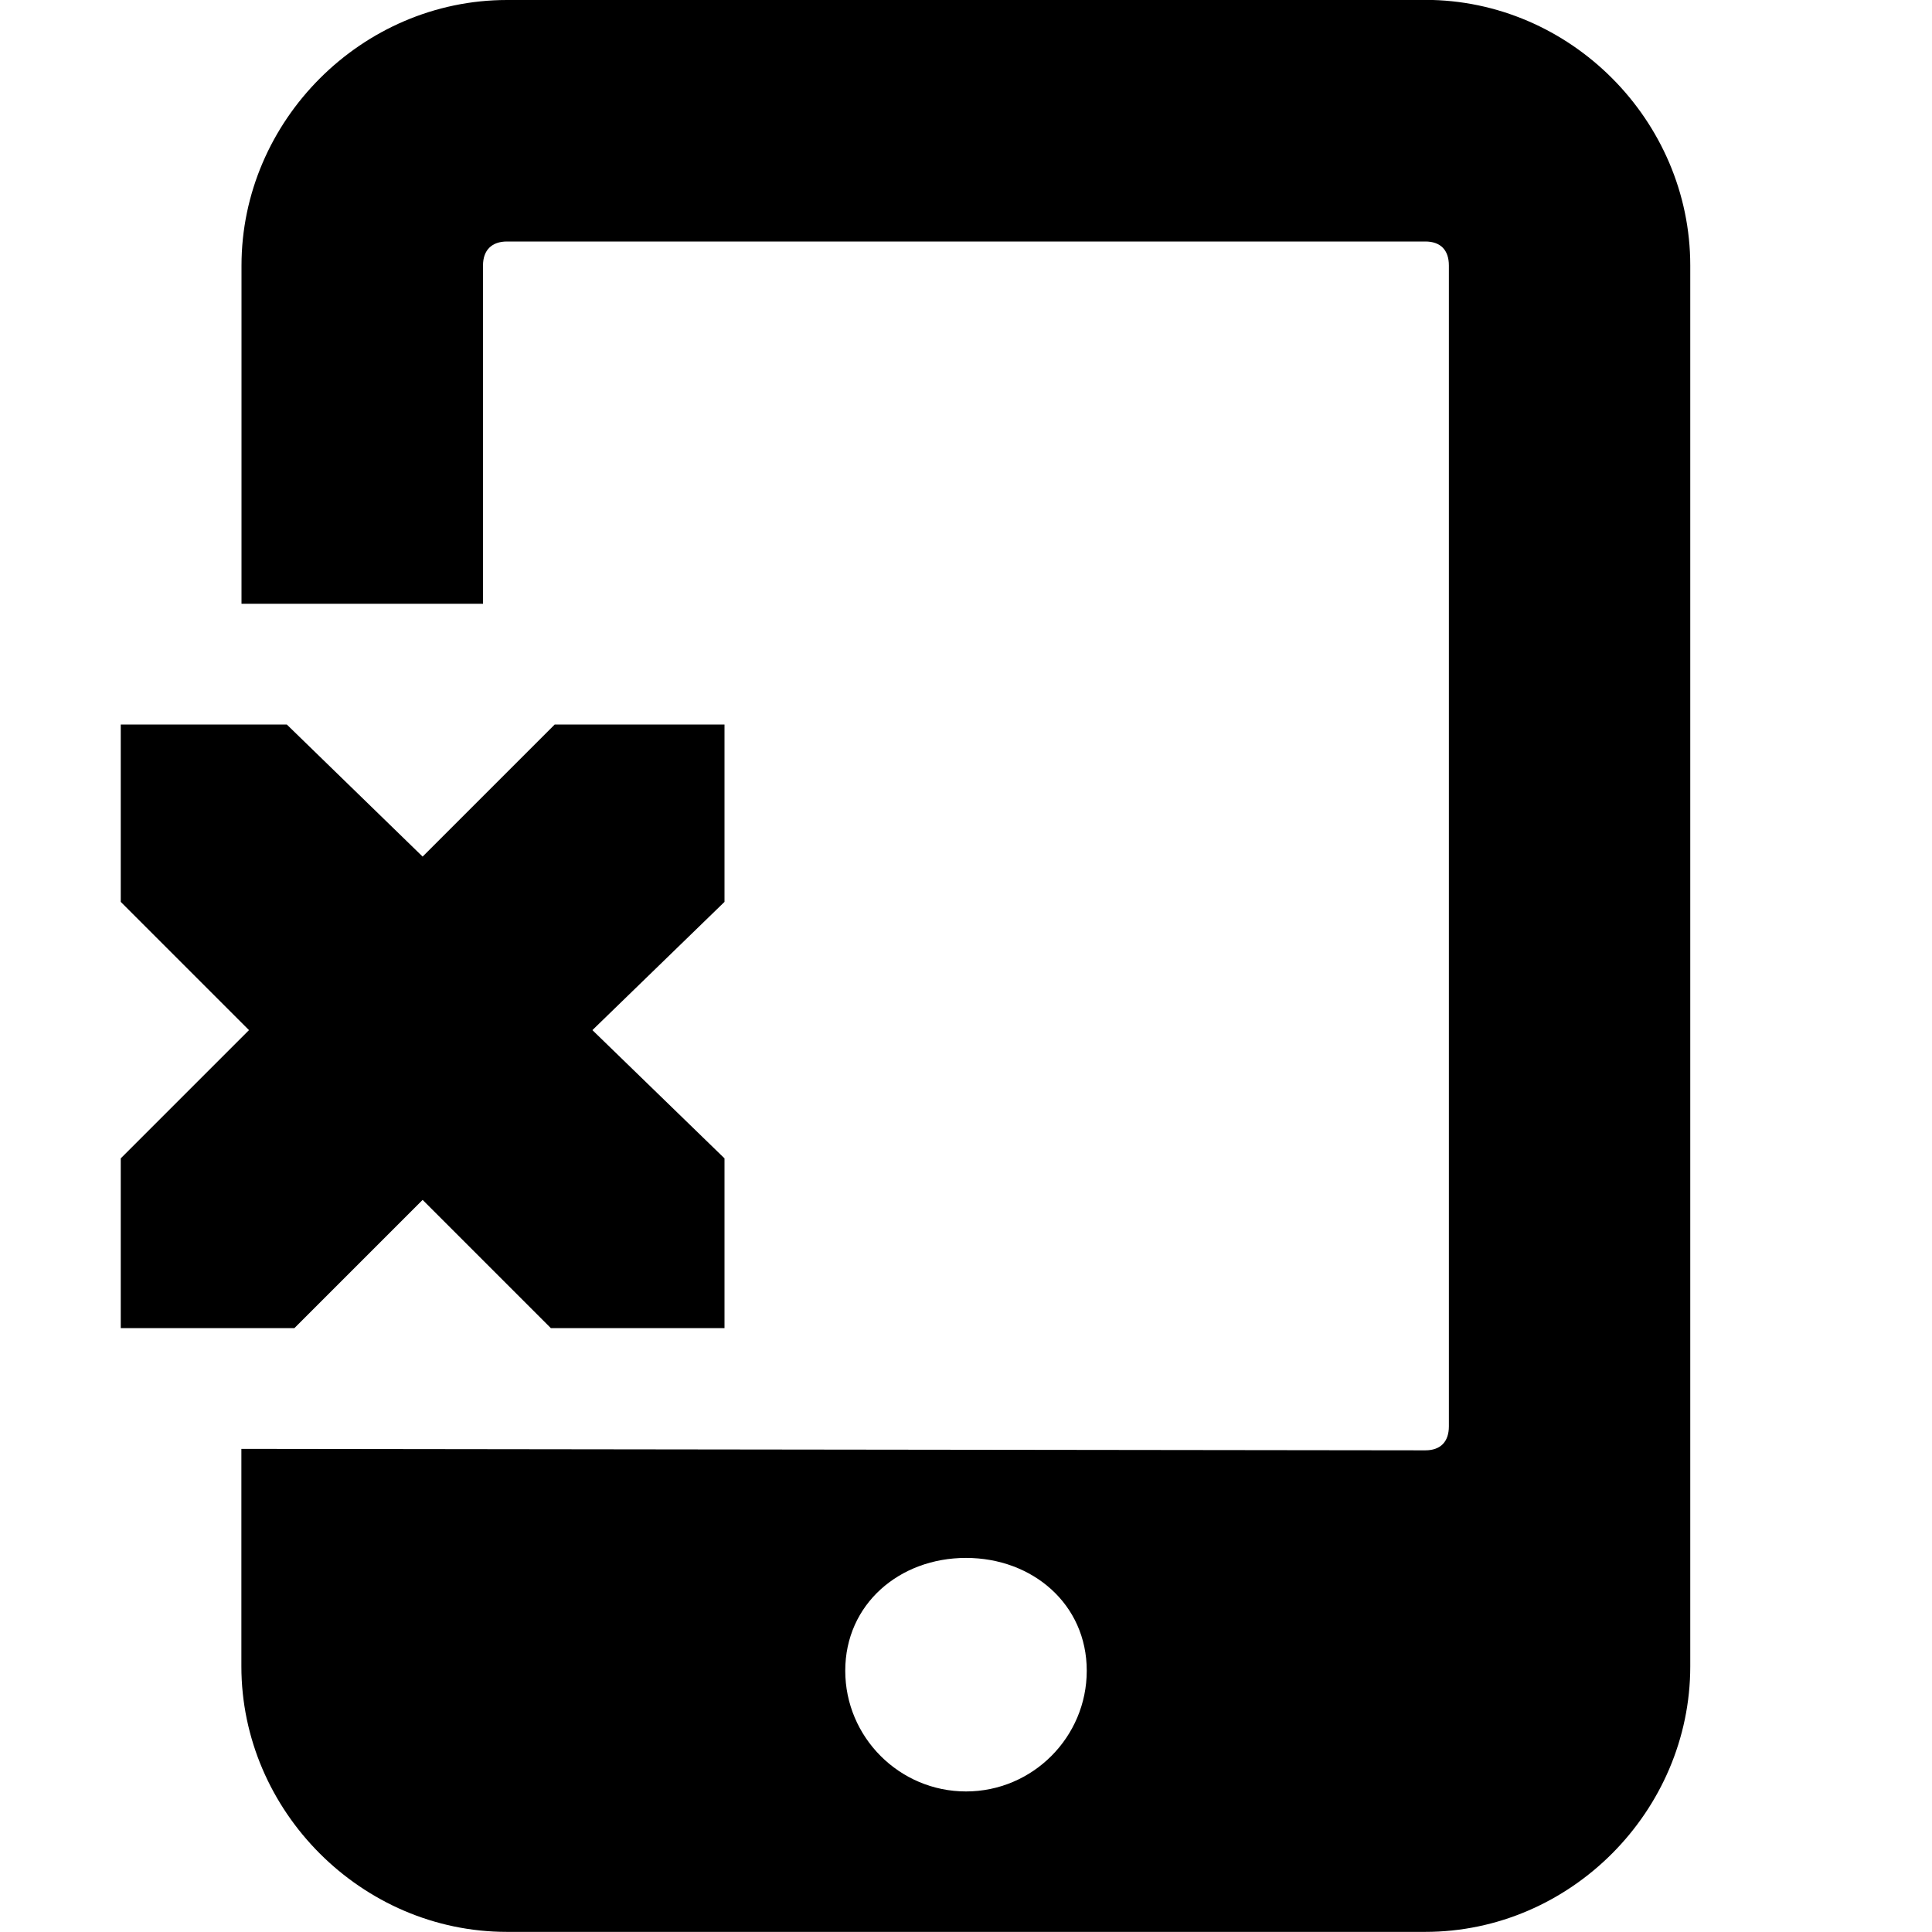 <?xml version="1.0" encoding="UTF-8"?>
<svg height="16px" viewBox="0 0 16 16" width="16px" xmlns="http://www.w3.org/2000/svg">
    <path d="m 4.199 0 c -1.203 0 -2.199 1 -2.199 2.199 v 2.801 h 2 v -2.801 c 0 -0.129 0.074 -0.199 0.199 -0.199 h 7.605 c 0.125 0 0.195 0.07 0.195 0.199 v 9.613 c 0 0.129 -0.07 0.199 -0.195 0.199 l -9.805 -0.012 v 1.801 c 0 1.199 0.996 2.199 2.199 2.199 h 7.605 c 1.203 0 2.195 -1 2.195 -2.199 v -11.602 c 0 -1.199 -0.992 -2.199 -2.195 -2.199 z m 3.801 12.902 c 0.551 0 1 0.383 1 0.934 c 0 0.551 -0.449 1 -1 1 s -1 -0.449 -1 -1 c 0 -0.551 0.449 -0.934 1 -0.934 z m 0 0"/>
    <path d="m 1 6 h 1.375 l 1.125 1.094 l 1.094 -1.094 h 1.406 v 1.469 l -1.094 1.062 l 1.094 1.062 v 1.406 h -1.438 l -1.062 -1.062 l -1.062 1.062 h -1.438 v -1.406 l 1.062 -1.062 l -1.062 -1.062 z m 0 0"/>
</svg>
